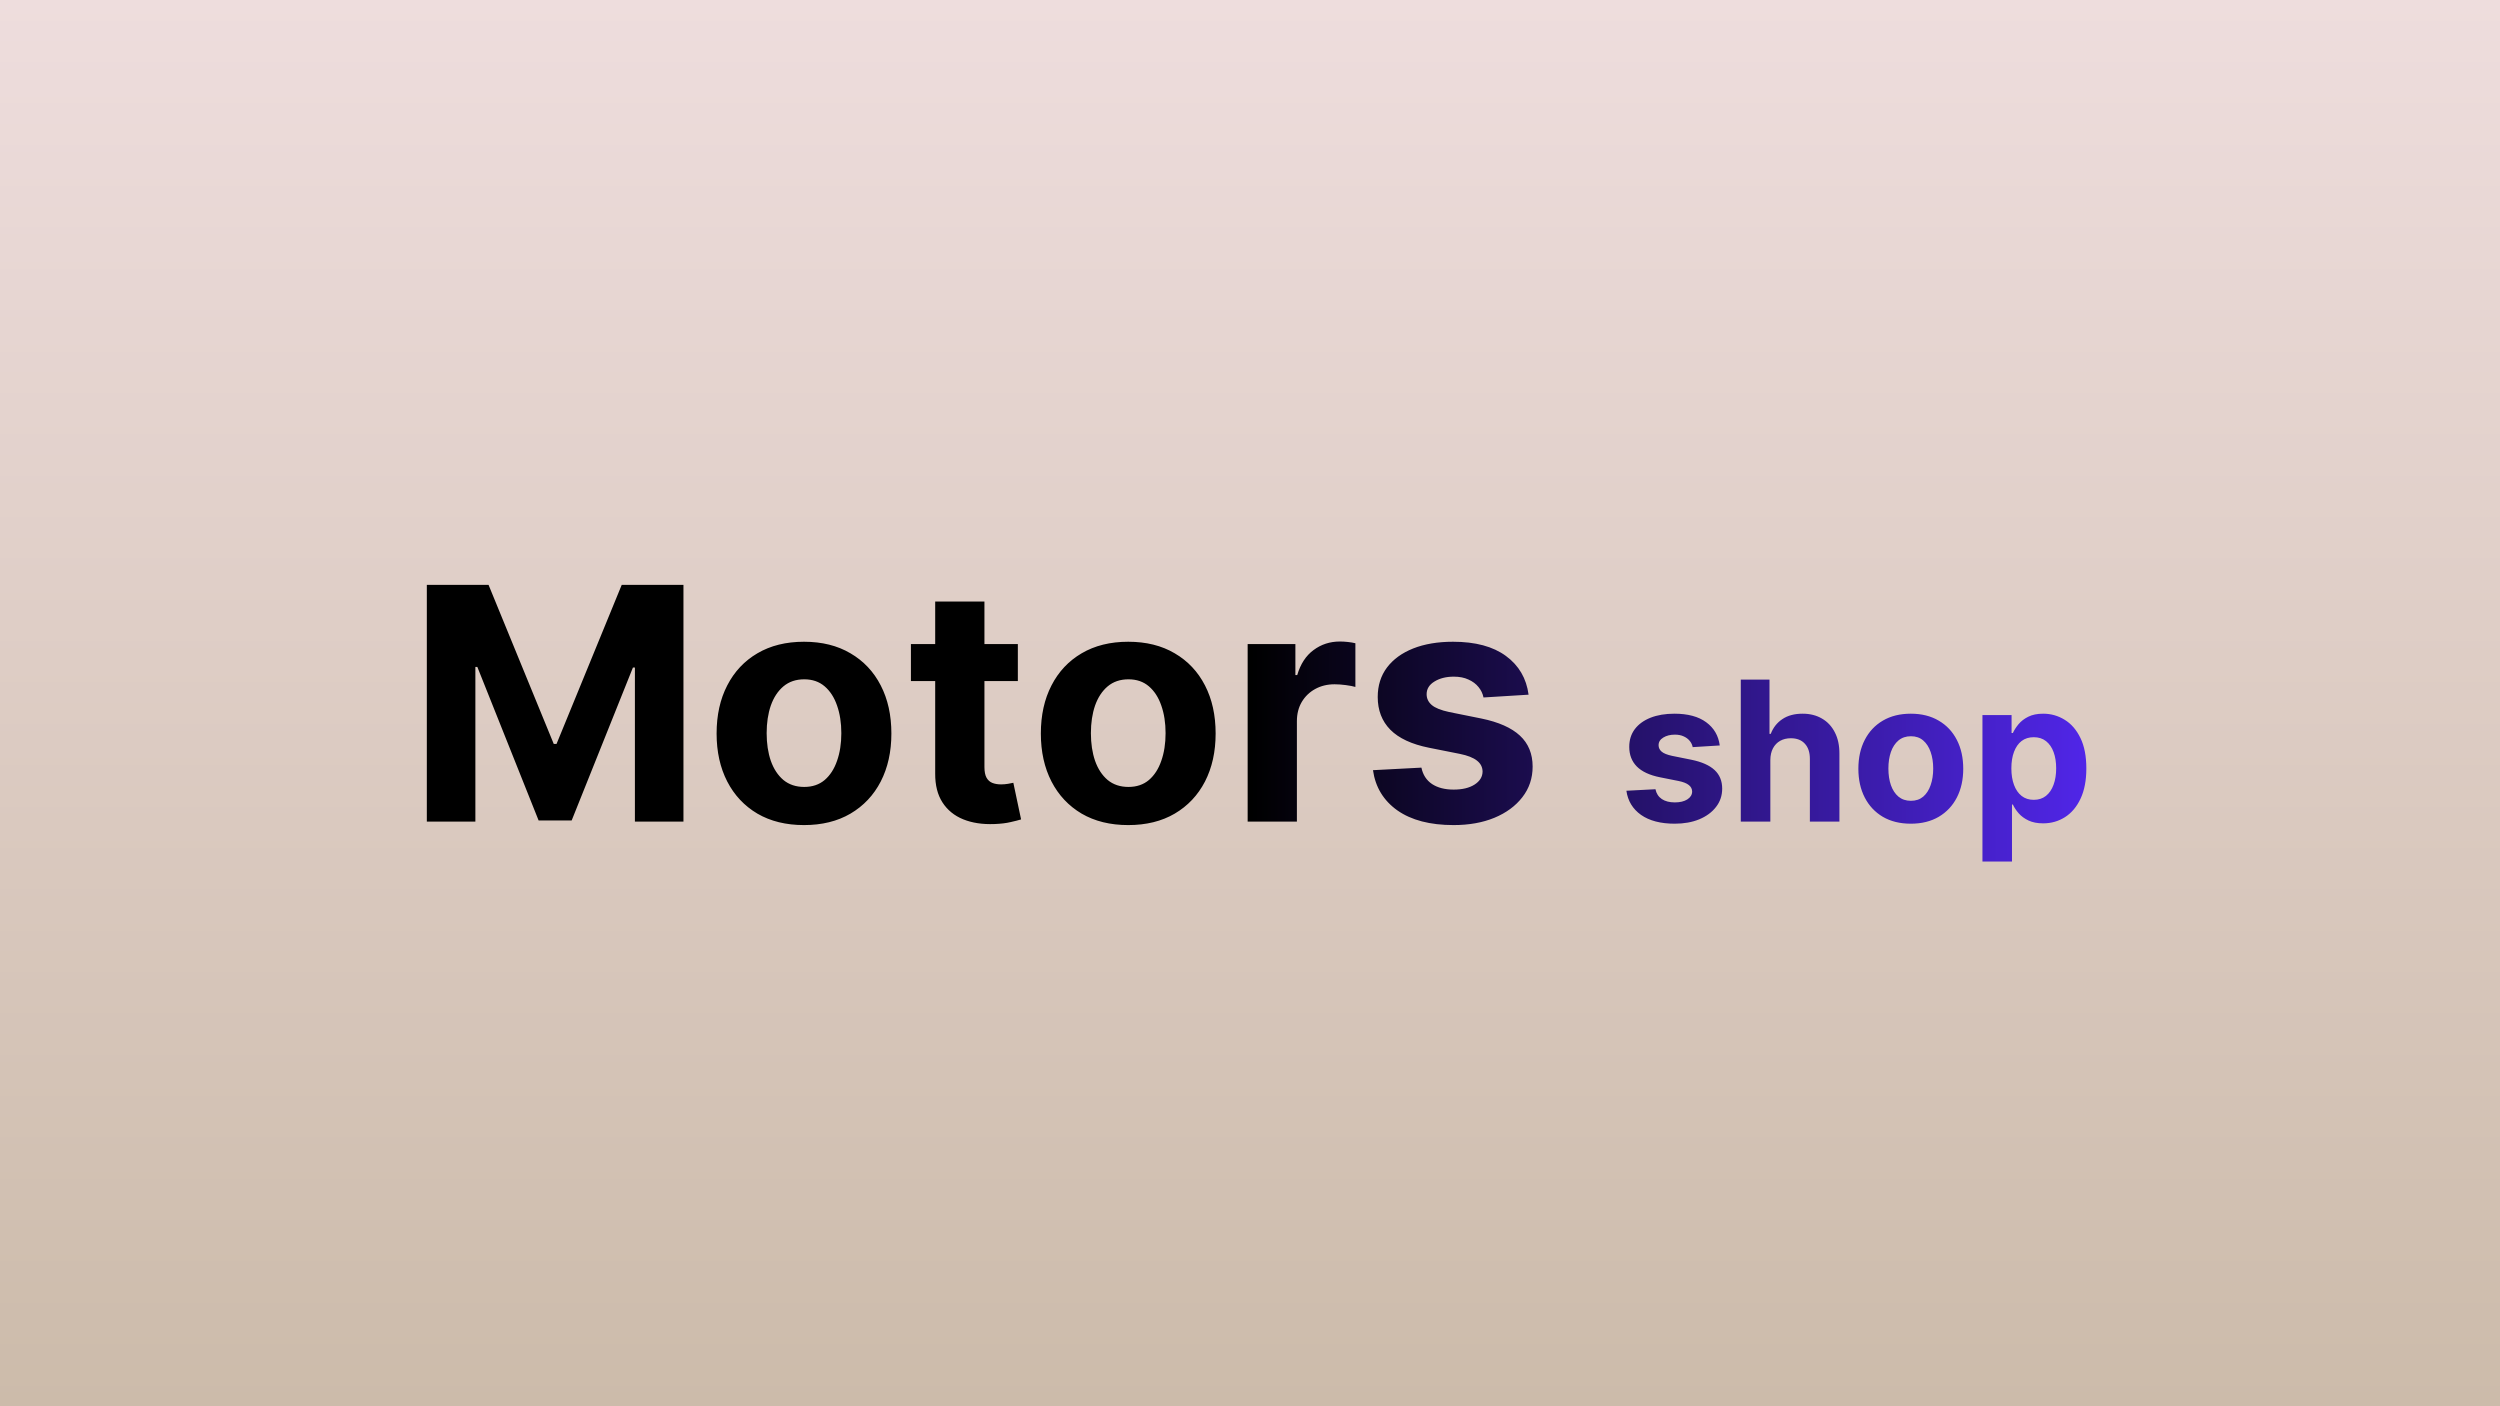 <svg width="1920" height="1080" viewBox="0 0 1920 1080" fill="none" xmlns="http://www.w3.org/2000/svg">
<rect width="1920" height="1080" fill="url(#paint0_linear_40_2)"/>
<path d="M327.803 449.182H375.21L425.281 571.341H427.412L477.483 449.182H524.891V631H487.604V512.658H486.094L439.042 630.112H413.651L366.599 512.214H365.089V631H327.803V449.182ZM617.464 633.663C603.674 633.663 591.748 630.734 581.687 624.874C571.684 618.956 563.961 610.729 558.515 600.194C553.07 589.6 550.348 577.319 550.348 563.351C550.348 549.265 553.07 536.954 558.515 526.419C563.961 515.825 571.684 507.598 581.687 501.739C591.748 495.82 603.674 492.861 617.464 492.861C631.255 492.861 643.151 495.82 653.153 501.739C663.215 507.598 670.968 515.825 676.413 526.419C681.858 536.954 684.581 549.265 684.581 563.351C684.581 577.319 681.858 589.6 676.413 600.194C670.968 610.729 663.215 618.956 653.153 624.874C643.151 630.734 631.255 633.663 617.464 633.663ZM617.642 604.366C623.916 604.366 629.153 602.591 633.356 599.04C637.558 595.429 640.724 590.517 642.855 584.303C645.045 578.088 646.14 571.015 646.14 563.085C646.14 555.154 645.045 548.081 642.855 541.866C640.724 535.652 637.558 530.74 633.356 527.129C629.153 523.519 623.916 521.714 617.642 521.714C611.309 521.714 605.982 523.519 601.662 527.129C597.4 530.74 594.175 535.652 591.985 541.866C589.854 548.081 588.789 555.154 588.789 563.085C588.789 571.015 589.854 578.088 591.985 584.303C594.175 590.517 597.4 595.429 601.662 599.04C605.982 602.591 611.309 604.366 617.642 604.366ZM781.704 494.636V523.045H699.584V494.636H781.704ZM718.228 461.966H756.047V589.097C756.047 592.589 756.58 595.311 757.645 597.264C758.711 599.158 760.19 600.49 762.084 601.259C764.037 602.029 766.287 602.413 768.831 602.413C770.607 602.413 772.383 602.265 774.158 601.969C775.934 601.614 777.295 601.348 778.242 601.17L784.19 629.313C782.296 629.905 779.633 630.586 776.2 631.355C772.767 632.184 768.595 632.687 763.682 632.864C754.568 633.219 746.578 632.006 739.712 629.224C732.906 626.443 727.609 622.122 723.821 616.263C720.033 610.403 718.169 603.005 718.228 594.068V461.966ZM866.488 633.663C852.698 633.663 840.772 630.734 830.71 624.874C820.708 618.956 812.984 610.729 807.539 600.194C802.094 589.6 799.371 577.319 799.371 563.351C799.371 549.265 802.094 536.954 807.539 526.419C812.984 515.825 820.708 507.598 830.71 501.739C840.772 495.82 852.698 492.861 866.488 492.861C880.278 492.861 892.174 495.82 902.177 501.739C912.238 507.598 919.992 515.825 925.437 526.419C930.882 536.954 933.604 549.265 933.604 563.351C933.604 577.319 930.882 589.6 925.437 600.194C919.992 610.729 912.238 618.956 902.177 624.874C892.174 630.734 880.278 633.663 866.488 633.663ZM866.665 604.366C872.939 604.366 878.177 602.591 882.379 599.04C886.581 595.429 889.748 590.517 891.878 584.303C894.068 578.088 895.163 571.015 895.163 563.085C895.163 555.154 894.068 548.081 891.878 541.866C889.748 535.652 886.581 530.74 882.379 527.129C878.177 523.519 872.939 521.714 866.665 521.714C860.332 521.714 855.006 523.519 850.685 527.129C846.424 530.74 843.198 535.652 841.008 541.866C838.878 548.081 837.812 555.154 837.812 563.085C837.812 571.015 838.878 578.088 841.008 584.303C843.198 590.517 846.424 595.429 850.685 599.04C855.006 602.591 860.332 604.366 866.665 604.366ZM958.196 631V494.636H994.861V518.429H996.282C998.768 509.965 1002.94 503.573 1008.8 499.253C1014.66 494.873 1021.41 492.683 1029.04 492.683C1030.93 492.683 1032.98 492.802 1035.17 493.038C1037.36 493.275 1039.28 493.601 1040.94 494.015V527.573C1039.16 527.04 1036.71 526.567 1033.57 526.153C1030.43 525.738 1027.56 525.531 1024.96 525.531C1019.39 525.531 1014.42 526.745 1010.04 529.171C1005.72 531.539 1002.29 534.853 999.744 539.114C997.258 543.376 996.015 548.288 996.015 553.852V631H958.196ZM1173.95 533.521L1139.33 535.652C1138.73 532.693 1137.46 530.029 1135.51 527.662C1133.56 525.235 1130.98 523.312 1127.78 521.891C1124.65 520.412 1120.89 519.672 1116.51 519.672C1110.65 519.672 1105.71 520.915 1101.68 523.401C1097.66 525.827 1095.65 529.082 1095.65 533.166C1095.65 536.421 1096.95 539.174 1099.55 541.423C1102.16 543.672 1106.63 545.477 1112.96 546.838L1137.64 551.81C1150.9 554.532 1160.78 558.912 1167.29 564.949C1173.8 570.986 1177.06 578.917 1177.06 588.741C1177.06 597.679 1174.42 605.521 1169.16 612.268C1163.95 619.015 1156.79 624.282 1147.67 628.07C1138.62 631.799 1128.17 633.663 1116.33 633.663C1098.28 633.663 1083.9 629.905 1073.19 622.388C1062.53 614.813 1056.29 604.514 1054.45 591.494L1091.65 589.54C1092.78 595.045 1095.5 599.247 1099.82 602.147C1104.14 604.988 1109.67 606.408 1116.42 606.408C1123.05 606.408 1128.38 605.136 1132.4 602.591C1136.49 599.987 1138.56 596.643 1138.62 592.559C1138.56 589.126 1137.11 586.315 1134.27 584.125C1131.42 581.876 1127.04 580.16 1121.13 578.976L1097.51 574.271C1084.19 571.607 1074.28 566.991 1067.77 560.421C1061.32 553.852 1058.09 545.477 1058.09 535.297C1058.09 526.537 1060.46 518.991 1065.2 512.658C1069.99 506.326 1076.71 501.443 1085.35 498.01C1094.05 494.577 1104.23 492.861 1115.89 492.861C1133.11 492.861 1146.67 496.501 1156.55 503.781C1166.49 511.06 1172.29 520.974 1173.95 533.521ZM1320.77 572.513L1300 573.791C1299.64 572.016 1298.88 570.418 1297.71 568.997C1296.53 567.541 1294.99 566.387 1293.07 565.535C1291.19 564.647 1288.94 564.203 1286.31 564.203C1282.79 564.203 1279.83 564.949 1277.41 566.44C1275 567.896 1273.79 569.849 1273.79 572.3C1273.79 574.253 1274.57 575.904 1276.13 577.254C1277.7 578.603 1280.38 579.686 1284.18 580.503L1298.99 583.486C1306.94 585.119 1312.87 587.747 1316.78 591.369C1320.68 594.991 1322.64 599.75 1322.64 605.645C1322.64 611.007 1321.06 615.712 1317.89 619.761C1314.77 623.809 1310.47 626.969 1305 629.242C1299.57 631.479 1293.3 632.598 1286.2 632.598C1275.37 632.598 1266.74 630.343 1260.31 625.833C1253.92 621.288 1250.17 615.109 1249.07 607.296L1271.39 606.124C1272.07 609.427 1273.7 611.948 1276.29 613.688C1278.89 615.393 1282.21 616.245 1286.25 616.245C1290.23 616.245 1293.43 615.482 1295.84 613.955C1298.29 612.392 1299.54 610.386 1299.57 607.935C1299.54 605.876 1298.67 604.189 1296.96 602.875C1295.26 601.526 1292.63 600.496 1289.08 599.786L1274.91 596.962C1266.92 595.364 1260.97 592.594 1257.06 588.653C1253.19 584.711 1251.26 579.686 1251.26 573.578C1251.26 568.322 1252.68 563.795 1255.52 559.995C1258.4 556.195 1262.43 553.266 1267.61 551.206C1272.83 549.146 1278.94 548.116 1285.93 548.116C1296.27 548.116 1304.4 550.3 1310.33 554.668C1316.3 559.036 1319.78 564.984 1320.77 572.513ZM1359.62 583.699V631H1336.92V521.909H1358.98V563.617H1359.94C1361.78 558.788 1364.77 555.006 1368.88 552.271C1373 549.501 1378.17 548.116 1384.39 548.116C1390.07 548.116 1395.02 549.359 1399.25 551.845C1403.51 554.295 1406.81 557.829 1409.15 562.445C1411.53 567.026 1412.71 572.513 1412.67 578.905V631H1389.98V582.953C1390.01 577.911 1388.74 573.987 1386.14 571.181C1383.59 568.376 1380 566.973 1375.38 566.973C1372.29 566.973 1369.56 567.63 1367.18 568.944C1364.84 570.258 1362.99 572.175 1361.64 574.697C1360.33 577.183 1359.65 580.183 1359.62 583.699ZM1467.5 632.598C1459.22 632.598 1452.07 630.84 1446.03 627.325C1440.03 623.773 1435.39 618.837 1432.13 612.516C1428.86 606.16 1427.23 598.791 1427.23 590.411C1427.23 581.959 1428.86 574.572 1432.13 568.251C1435.39 561.895 1440.03 556.959 1446.03 553.443C1452.07 549.892 1459.22 548.116 1467.5 548.116C1475.77 548.116 1482.91 549.892 1488.91 553.443C1494.95 556.959 1499.6 561.895 1502.86 568.251C1506.13 574.572 1507.77 581.959 1507.77 590.411C1507.77 598.791 1506.13 606.16 1502.86 612.516C1499.6 618.837 1494.95 623.773 1488.91 627.325C1482.91 630.84 1475.77 632.598 1467.5 632.598ZM1467.6 615.02C1471.37 615.02 1474.51 613.955 1477.03 611.824C1479.55 609.658 1481.45 606.71 1482.73 602.982C1484.04 599.253 1484.7 595.009 1484.7 590.251C1484.7 585.492 1484.04 581.249 1482.73 577.52C1481.45 573.791 1479.55 570.844 1477.03 568.678C1474.51 566.511 1471.37 565.428 1467.6 565.428C1463.8 565.428 1460.61 566.511 1458.01 568.678C1455.46 570.844 1453.52 573.791 1452.21 577.52C1450.93 581.249 1450.29 585.492 1450.29 590.251C1450.29 595.009 1450.93 599.253 1452.21 602.982C1453.52 606.71 1455.46 609.658 1458.01 611.824C1460.61 613.955 1463.8 615.02 1467.6 615.02ZM1522.52 661.682V549.182H1544.89V562.925H1545.9C1546.9 560.723 1548.34 558.486 1550.22 556.213C1552.14 553.905 1554.62 551.987 1557.68 550.46C1560.77 548.898 1564.6 548.116 1569.18 548.116C1575.15 548.116 1580.65 549.679 1585.69 552.804C1590.74 555.893 1594.77 560.563 1597.79 566.813C1600.81 573.028 1602.31 580.822 1602.31 590.197C1602.31 599.324 1600.84 607.03 1597.89 613.315C1594.98 619.565 1591 624.306 1585.96 627.538C1580.95 630.734 1575.34 632.332 1569.13 632.332C1564.73 632.332 1560.98 631.604 1557.89 630.148C1554.84 628.692 1552.33 626.863 1550.38 624.661C1548.43 622.424 1546.93 620.169 1545.9 617.896H1545.21V661.682H1522.52ZM1544.73 590.091C1544.73 594.956 1545.41 599.2 1546.76 602.822C1548.11 606.444 1550.06 609.267 1552.62 611.291C1555.17 613.28 1558.28 614.274 1561.94 614.274C1565.63 614.274 1568.76 613.262 1571.31 611.238C1573.87 609.178 1575.81 606.337 1577.12 602.715C1578.47 599.058 1579.14 594.849 1579.14 590.091C1579.14 585.368 1578.49 581.213 1577.17 577.626C1575.86 574.04 1573.92 571.234 1571.37 569.21C1568.81 567.186 1565.67 566.174 1561.94 566.174C1558.24 566.174 1555.12 567.151 1552.56 569.104C1550.04 571.057 1548.11 573.827 1546.76 577.413C1545.41 581 1544.73 585.226 1544.73 590.091Z" fill="url(#paint1_linear_40_2)"/>
<defs>
<linearGradient id="paint0_linear_40_2" x1="960" y1="0" x2="960" y2="1080" gradientUnits="userSpaceOnUse">
<stop stop-color="#EEDDDD"/>
<stop offset="1" stop-color="#CCBBAA"/>
</linearGradient>
<linearGradient id="paint1_linear_40_2" x1="961" y1="541" x2="1609" y2="541" gradientUnits="userSpaceOnUse">
<stop/>
<stop offset="1" stop-color="#5126EA"/>
</linearGradient>
</defs>
</svg>
